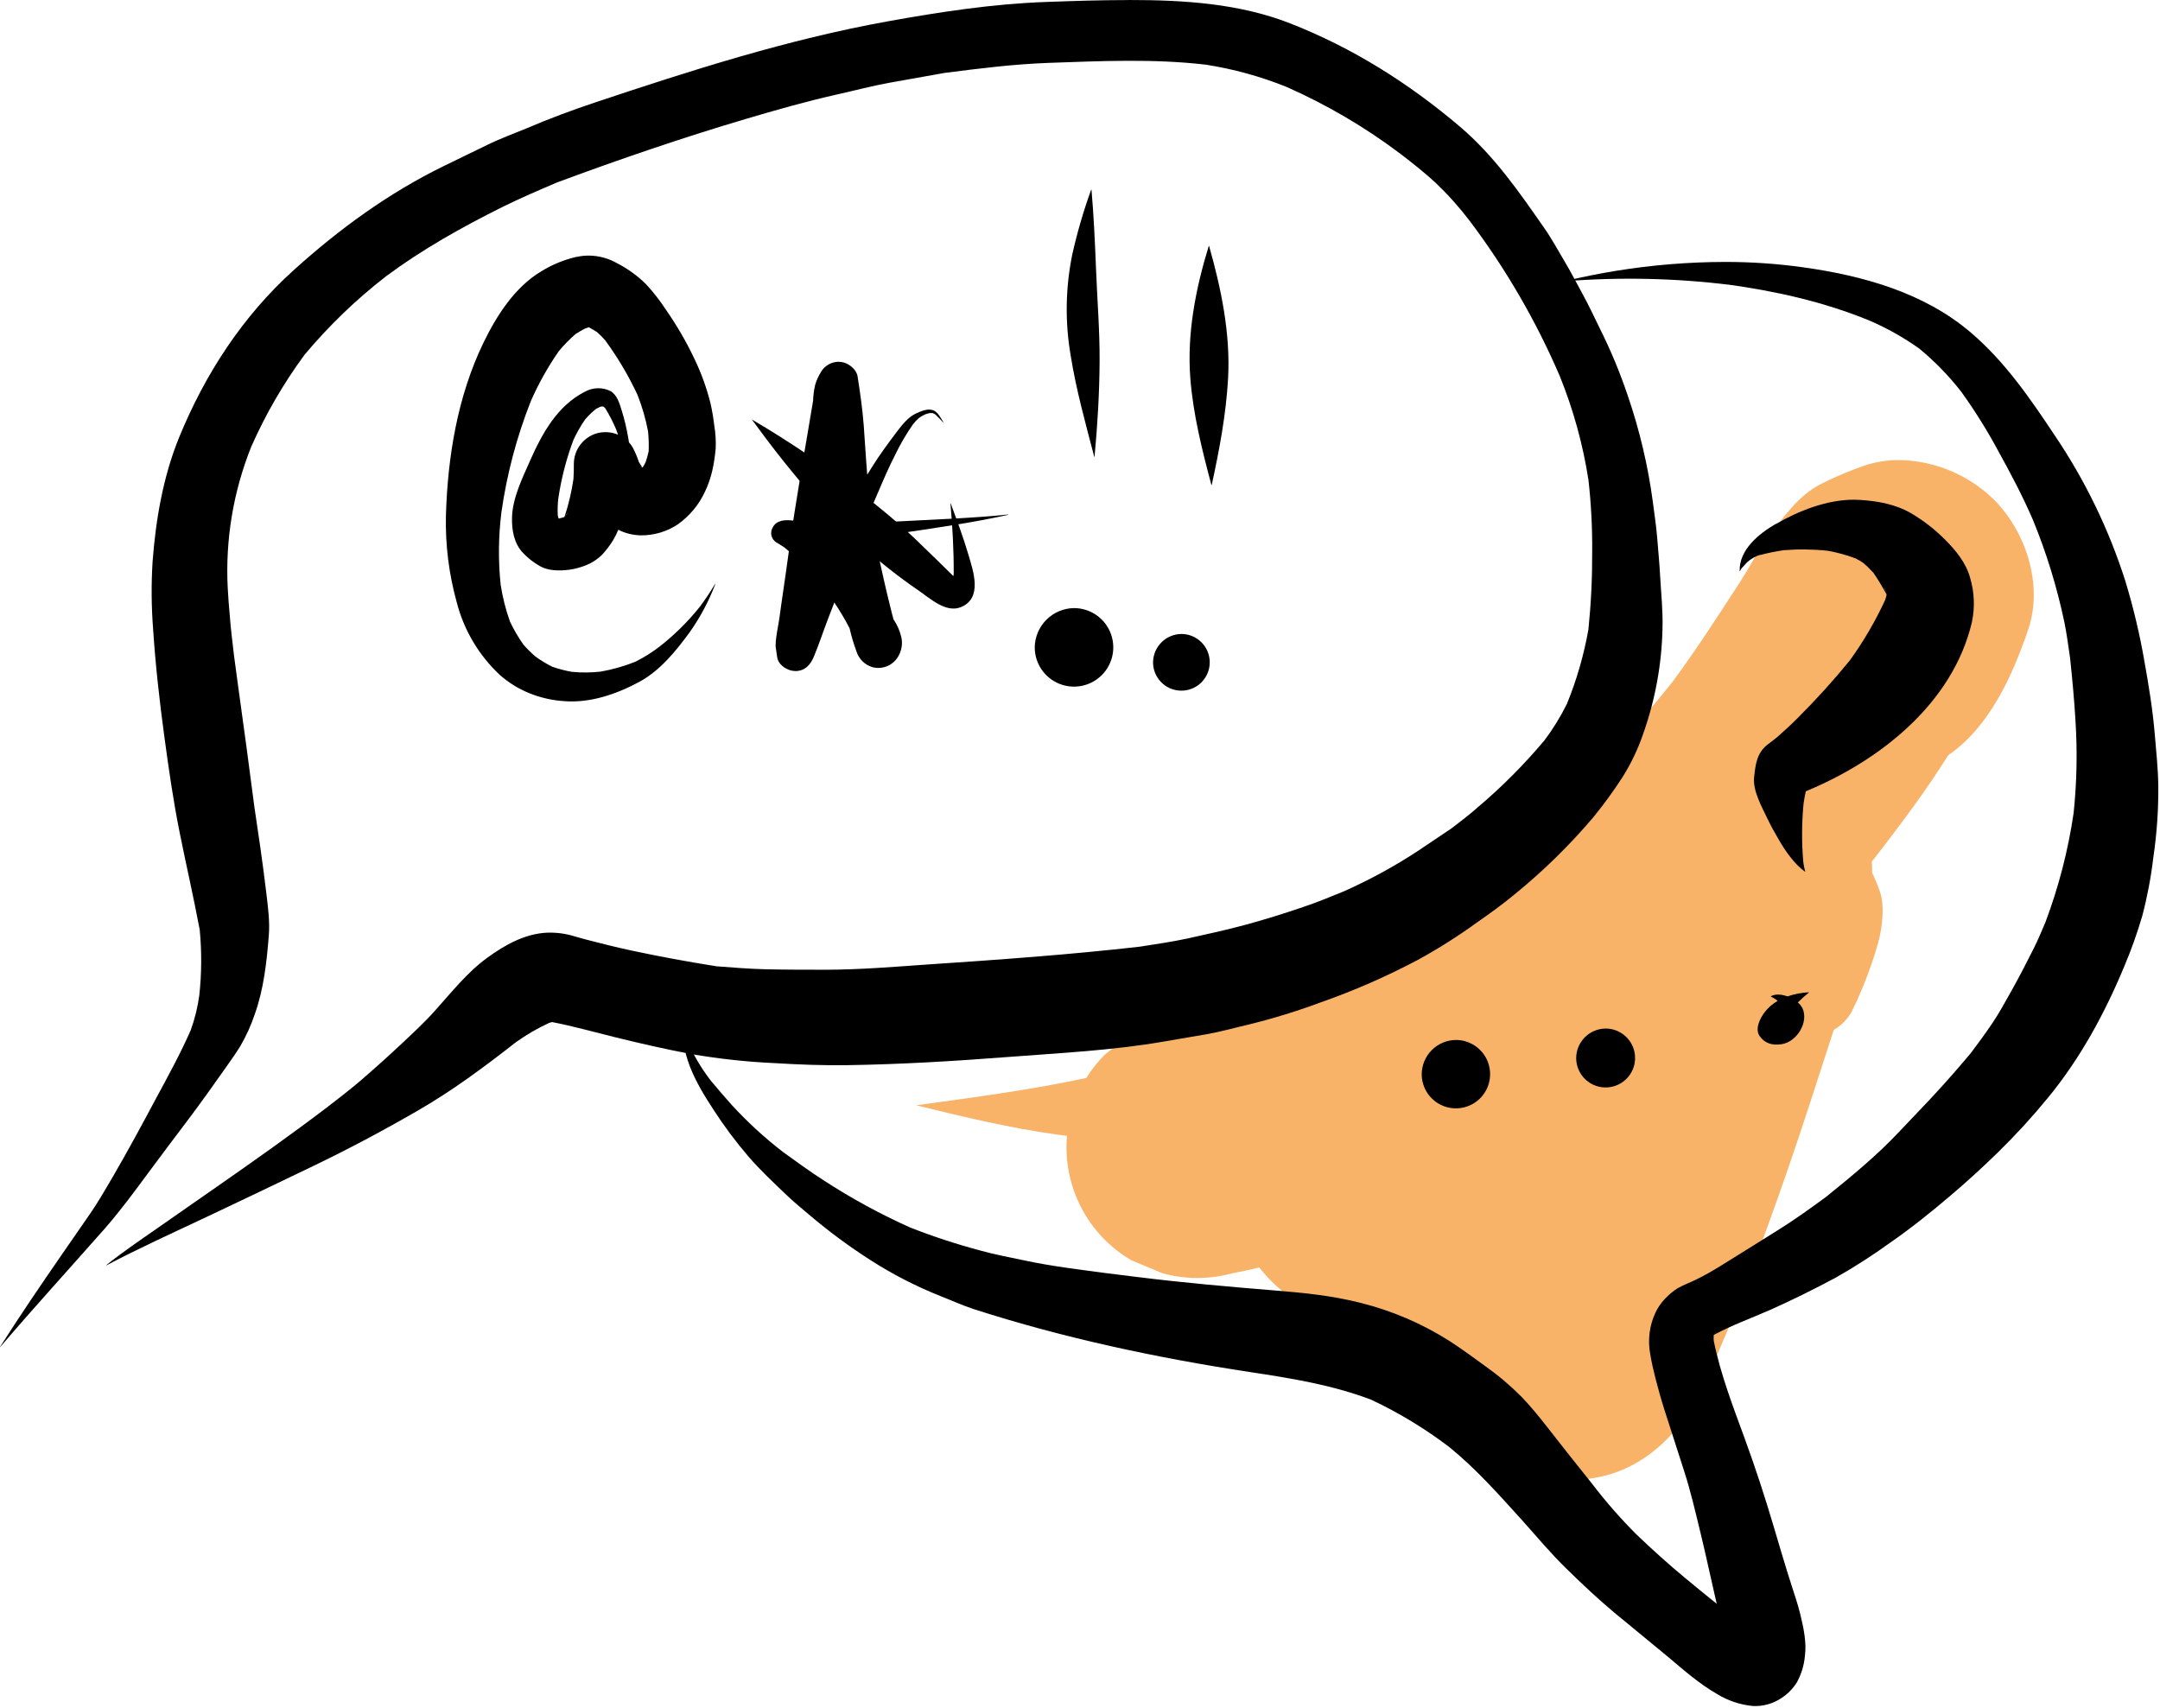 <svg viewBox="0 0 660 522">
    <path d="M569.78 142.25C565.307 143.79 560.941 145.624 556.71 147.74C549.6 151.21 544.85 158.16 540.29 164.17C537.01 168.49 534.56 173.38 531.62 177.93C524.92 188.27 518.33 198.5 511.03 208.38C495.972 227.283 479.025 244.599 460.45 260.06L437.65 270.53C425.55 276.09 413.503 281.757 401.51 287.53L375.84 299.84L367.92 303.66C363.3 305.88 358.62 307.95 354.1 310.38C348.1 313.57 342.89 318.1 337.62 322.24C335.455 324.406 333.542 326.812 331.92 329.41C314.84 333.06 297.52 335.34 280.21 337.72C280.21 337.72 280.21 337.8 280.21 337.82C294.35 341.27 308.57 344.71 323.02 346.7L326.02 347.1C325.363 354.645 326.862 362.222 330.342 368.949C333.823 375.676 339.142 381.277 345.68 385.1L355.24 389.1C362.199 391 369.541 391 376.5 389.1C379.28 388.58 382.04 387.983 384.78 387.31C387.924 391.35 391.731 394.826 396.04 397.59C402.063 401.548 408.898 404.105 416.04 405.07C419.56 405.57 423.04 406.02 426.59 406.46C426.77 407.15 426.97 407.84 427.19 408.52C430.628 419.141 436.465 428.828 444.25 436.83C447.57 440.185 451.177 443.243 455.03 445.97C464.43 452.97 477.84 453.55 488.78 451.32C503.64 448.27 514.72 436.32 520.73 423.03C530.25 401.94 538.24 380.43 545.84 358.59C550.9 344.05 555.54 329.36 560.31 314.72C562.671 313.366 564.602 311.373 565.88 308.97C568.192 304.275 570.196 299.435 571.88 294.48C572.62 292.35 573.3 290.23 573.88 288.06C575.1 283.71 576 276.75 574.35 272.28C573.696 270.384 572.925 268.53 572.04 266.73C572.04 265.59 572.04 264.46 571.91 263.33C576.27 257.77 580.523 252.14 584.67 246.44C588.42 241.33 591.93 236.09 595.31 230.76C607.97 222.11 615.02 206.24 619.75 192.3C624.34 178.77 619.08 162.52 609.29 152.71C601.52 145.079 591.109 140.735 580.22 140.58C576.673 140.569 573.147 141.133 569.78 142.25Z" fill="#F8B368"/>
    <path d="M344.33 0.02C336.09 0.02 327.87 0.3 319.62 0.6C303.34 1.17 287.16 3.66 271.15 6.54C240.65 12.05 211.07 21.54 181.74 31.34C174.64 33.71 167.6 36.34 160.74 39.28C156.81 40.91 152.74 42.38 148.89 44.28L135.6 50.74C118.81 58.93 103.6 70.02 89.79 82.51C74.18 96.55 62.61 114.34 54.7 133.74C49.85 145.64 47.6 158.74 46.63 171.54C46.192 178.505 46.248 185.493 46.8 192.45C47.52 203.36 48.74 214.21 50.21 225.04C51.54 234.89 52.95 244.73 54.91 254.49C56.87 264.25 59.18 274.25 61.03 284.17C61.66 290.777 61.62 297.431 60.91 304.03C60.42 307.729 59.529 311.364 58.25 314.87C55.12 321.97 51.37 328.82 47.69 335.63C43.42 343.63 39.1 351.63 34.55 359.46C32.31 363.26 30.13 367.12 27.62 370.76C24.71 375 21.76 379.2 18.84 383.44C12.42 392.74 6.06 402.07 0 411.61C0 411.61 7.32392e-06 411.69 0.07 411.61C10.47 399.44 21.27 387.61 31.85 375.61C36.58 370.23 40.85 364.44 45.09 358.69C49.21 353.11 53.4 347.57 57.57 342.04C61.51 336.8 65.31 331.45 69.09 326.09C70.57 324 72.04 321.9 73.39 319.74C75.206 316.643 76.694 313.366 77.83 309.96C80.59 302.29 81.48 294.03 82.13 285.96C82.5 281.48 81.86 277.05 81.34 272.61C80.82 268.17 80.18 263.51 79.55 258.97C78.94 254.83 78.32 250.68 77.72 246.53C76.12 234.13 74.453 221.74 72.72 209.36C72.327 206.387 71.927 203.42 71.52 200.46C71.06 196.39 70.52 192.33 70.22 188.25C69.97 185.37 69.72 182.51 69.58 179.63C68.831 164.895 71.287 150.173 76.78 136.48C81.164 126.567 86.617 117.161 93.04 108.43C100.486 99.533 108.867 91.463 118.04 84.36C129.12 76.15 140.99 69.51 153.3 63.36C158.92 60.57 164.66 58.12 170.43 55.66C189.35 48.66 208.38 42.13 227.74 36.39C237.11 33.61 246.54 30.93 256.09 28.79C261.31 27.63 266.54 26.23 271.81 25.28C277.41 24.26 283.017 23.26 288.63 22.28C299.16 20.93 309.63 19.61 320.29 19.22C336.29 18.65 352.47 17.9 368.44 19.76C376.906 21.079 385.194 23.364 393.14 26.57C405.507 32.046 417.203 38.924 428 47.07C431.62 49.87 435.22 52.68 438.59 55.79C442.412 59.43 445.936 63.369 449.13 67.57C460.151 82.208 469.377 98.115 476.61 114.95C480.738 125.148 483.674 135.788 485.36 146.66C486.184 153.964 486.565 161.31 486.5 168.66C486.537 176.568 486.153 184.473 485.35 192.34C483.973 200.135 481.771 207.761 478.78 215.09C476.847 218.991 474.561 222.706 471.95 226.19C465.81 233.512 459.063 240.303 451.78 246.49C448.78 249.16 445.51 251.6 442.31 254.06L443.62 253.06L433.2 260.06C426.012 264.771 418.454 268.891 410.6 272.38C406.49 274.05 402.38 275.77 398.17 277.17C392.29 279.17 386.49 280.99 380.52 282.61C374.76 284.15 369 285.44 363.17 286.71C358.27 287.79 353.27 288.49 348.3 289.28C326.73 291.74 305.06 293.28 283.39 294.73C273.17 295.44 262.9 296.3 252.65 296.33C246.41 296.33 240.2 296.33 233.96 296.19C228.96 296.06 223.96 295.67 218.96 295.28C210.14 293.89 201.42 292.28 192.69 290.41C188.04 289.41 183.43 288.24 178.82 287.04C177.82 286.78 176.82 286.48 175.82 286.2C172.975 285.292 169.994 284.889 167.01 285.01C160.24 285.39 154.27 288.76 148.91 292.65C142.72 297.14 137.91 303.3 132.8 308.96C129.8 312.34 126.37 315.49 123.07 318.61C118.94 322.48 114.78 326.24 110.49 329.94C107.02 332.94 103.37 335.7 99.76 338.51C88.68 346.91 77.36 354.92 65.94 362.86C59.94 367.047 53.92 371.243 47.88 375.45C42.69 379.06 37.42 382.64 32.48 386.59C32.48 386.59 32.48 386.67 32.53 386.66C42.53 381.38 52.97 376.66 63.23 371.82C74.057 366.7 84.857 361.543 95.63 356.35C106.403 351.157 117.007 345.54 127.44 339.5C138.1 333.39 147.96 326.05 157.61 318.5C160.795 316.221 164.186 314.246 167.74 312.6L168.68 312.32C175.05 313.55 181.32 315.32 187.61 316.87C195.49 318.82 203.36 320.62 211.34 322.12C219.741 323.566 228.224 324.485 236.74 324.87C244.12 325.32 251.53 325.6 258.93 325.49C275.33 325.24 291.69 324.25 308.03 322.99C324.03 321.76 340.12 320.99 355.93 318.22L368.72 316.03C373.08 315.27 377.4 314.03 381.72 313.03C389.102 311.211 396.374 308.971 403.5 306.32C413.722 302.738 423.66 298.392 433.23 293.32C439.464 289.906 445.476 286.102 451.23 281.93C455.23 279.14 459.11 276.37 462.82 273.27C471.59 266.146 479.675 258.218 486.97 249.59C490.124 245.709 493.065 241.66 495.78 237.46C498.45 233.21 500.605 228.659 502.2 223.9C505.808 213.627 507.762 202.846 507.99 191.96C508.14 186.66 507.55 181.24 507.26 175.96C507.06 172.11 506.67 168.27 506.37 164.42C506.07 160.57 505.48 157.01 505.03 153.33C503.565 142.392 501.032 131.624 497.47 121.18C495.084 114.045 492.197 107.088 488.83 100.36C487.11 96.88 485.5 93.36 483.62 89.95C481.74 86.54 480.07 83.22 478.11 79.95C476.15 76.68 474.21 73.05 471.96 69.83C464.22 58.71 456.56 47.61 446.16 38.76C430.5 25.45 413.29 14.6 394.16 7.12C378.56 1.02 361.56 0 345 0L344.33 0.02ZM448.25 66.4L448.68 66.97L448.25 66.4ZM71.16 197.52C71.26 198.19 71.35 198.85 71.44 199.52C71.35 198.85 71.26 198.19 71.16 197.52ZM77.97 248.41C77.97 248.71 78.05 249 78.08 249.3C78.08 249 78.01 248.71 77.97 248.41ZM58.91 313.33C58.83 313.52 58.74 313.71 58.66 313.91C58.74 313.71 58.82 313.52 58.91 313.33ZM99.37 338.74L98.72 339.24L99.37 338.74Z" fill="black"/>
    <path d="M493.9 82.74C488.64 83.58 483.47 84.67 478.28 85.84V85.94C495.061 84.619 511.933 84.991 528.64 87.05C528.32 87.05 528.01 86.97 527.7 86.91C542.64 88.96 557.26 92.23 571.23 97.96C576.603 100.277 581.714 103.156 586.48 106.55C591.176 110.434 595.441 114.813 599.2 119.61C603.392 125.439 607.201 131.535 610.6 137.86C614.4 144.72 618.04 151.62 621.17 158.86C625.32 168.968 628.537 179.435 630.78 190.13C631.51 193.69 631.97 197.33 632.51 200.94C633.19 207.4 633.8 213.82 634.18 220.31C634.777 229.706 634.583 239.136 633.6 248.5C631.927 259.871 629.044 271.031 625 281.79C623.86 284.5 622.72 287.22 621.4 289.85C619.16 294.31 616.92 298.68 614.47 303.03C612.65 306.24 610.89 309.52 608.83 312.57C606.77 315.62 604.46 318.81 602.15 321.86C598.56 326.13 594.93 330.29 591.15 334.38C587.53 338.3 583.79 342.12 580.15 346C573.36 353.21 565.64 359.54 557.94 365.76C553.07 369.33 548.2 372.84 543.06 376.03C537.32 379.6 531.61 383.22 525.84 386.77C523.38 388.28 520.84 389.77 518.26 391C516.42 391.93 514.48 392.6 512.68 393.62C511.209 394.553 509.864 395.672 508.68 396.95C507.507 398.187 506.541 399.605 505.82 401.15C503.989 405.078 503.433 409.48 504.23 413.74C504.64 416.31 505.23 418.74 505.87 421.31C506.68 424.42 507.54 427.55 508.52 430.63C510.56 436.937 512.59 443.247 514.61 449.56C516.61 455.78 518.07 462.11 519.61 468.45C521.1 474.56 522.4 480.71 523.81 486.83L524.56 490.09C521.31 487.46 518.05 484.84 514.85 482.16C509.75 477.92 504.85 473.52 500.08 468.95C495.172 464.045 490.599 458.816 486.39 453.3C481.723 447.5 477.11 441.67 472.55 435.81C470.1 432.7 467.65 429.68 464.89 426.81C461.44 423.35 457.7 420.191 453.71 417.37C450.13 414.76 446.56 412.15 442.84 409.74C434.498 404.451 425.362 400.535 415.78 398.14C407.28 395.95 398.39 395.05 389.67 394.35C375.56 393.2 361.5 391.97 347.46 390.22L337.66 389C329.42 387.89 321.1 386.9 312.96 385.15C308.56 384.21 304.13 383.41 299.79 382.2C292.447 380.255 285.222 377.891 278.15 375.12C268.957 371.005 260.1 366.177 251.66 360.68C247.42 357.96 243.39 355.01 239.3 352.06C233.689 347.743 228.46 342.952 223.67 337.74C221.5 335.33 219.42 332.89 217.34 330.4L217.57 330.71C214.945 327.379 212.691 323.771 210.85 319.95L210.9 320.05C210.198 318.308 209.662 316.503 209.3 314.66C209.163 313.478 209.137 312.287 209.22 311.1C209.22 311.05 209.15 311.03 209.14 311.1C207.04 321.2 212.66 330.95 218.01 339.1C221.228 344.073 224.772 348.827 228.62 353.33C232.28 357.58 236.38 361.39 240.42 365.26C242.76 367.51 245.3 369.53 247.76 371.63C253.461 376.451 259.474 380.891 265.76 384.92C272.588 389.326 279.829 393.057 287.38 396.06C290.76 397.38 294.13 398.93 297.6 400.06C325.08 408.9 353.46 414.94 382 419.28C394.6 421.18 407 423.18 419 427.73C427.399 431.69 435.362 436.517 442.76 442.13C451 448.81 458.03 456.76 465.13 464.6C469.6 469.6 473.9 474.75 478.66 479.39C483.42 484.03 488.2 488.56 493.29 492.81C498.71 497.32 504.22 501.75 509.63 506.27C514.48 510.34 519.21 514.55 524.72 517.69C528.034 519.72 531.77 520.962 535.64 521.32C538.678 521.463 541.683 520.637 544.22 518.96C546.194 517.708 547.856 516.022 549.08 514.03C550.424 511.556 551.247 508.834 551.5 506.03C552.05 501.87 551.1 497.55 550.14 493.5C549.4 490.38 548.35 487.38 547.38 484.33C545.48 478.4 543.72 472.43 541.95 466.45C539.27 457.37 536.31 448.33 533.06 439.45C529.51 429.74 525.69 419.86 523.64 409.7C523.61 409.11 523.61 408.52 523.64 407.93C529.19 404.93 535.21 402.79 540.96 400.24C547.7 397.24 554.27 393.97 560.77 390.5C566.599 387.207 572.238 383.588 577.66 379.66C584.02 375.25 590.12 370.34 596.01 365.33C601.01 361.1 605.82 356.69 610.48 352.14C615.886 346.858 620.994 341.28 625.78 335.43C635.59 323.51 643.04 309.79 648.96 295.6C651.15 290.456 653.033 285.187 654.6 279.82C656.134 273.972 657.257 268.024 657.96 262.02C659.042 254.718 659.55 247.342 659.48 239.96C659.4 234.79 658.84 229.62 658.41 224.46C657.79 216.98 656.57 209.52 655.25 202.15C653.812 193.827 651.858 185.601 649.4 177.52C644.386 161.79 637.153 146.856 627.92 133.17C620.37 121.82 612.69 110.58 602.22 101.64C587.84 89.35 569.04 84.18 550.65 81.64C542.836 80.564 534.957 80.029 527.07 80.04C515.959 80.064 504.868 80.967 493.9 82.74V82.74ZM524.23 406.03C524.09 406.39 523.94 406.74 523.79 407.09C523.92 406.73 524.07 406.38 524.23 406.03ZM524.68 406.89L523.68 407.7C523.987 407.399 524.322 407.128 524.68 406.89V406.89ZM523.09 408.27L522.58 408.93C522.739 408.702 522.909 408.481 523.09 408.27V408.27ZM527.29 504.27C527.23 504.42 527.16 504.57 527.09 504.71C527.16 504.56 527.22 504.4 527.29 504.25V504.27Z" fill="black"/>
    <path d="M176.25 78.47C172.441 79.334 168.799 80.817 165.47 82.86C157.29 87.69 151.68 96.54 147.66 104.86C139.78 121.22 136.78 139.6 136.25 157.64C136.061 166.561 137.176 175.461 139.56 184.06C141.758 192.582 146.344 200.298 152.78 206.3C155.446 208.641 158.489 210.514 161.78 211.84C165.111 213.187 168.635 213.997 172.22 214.24C180.22 214.93 188.39 212.12 195.35 208.36C201.78 204.86 206.58 198.89 210.82 193.08C214.024 188.532 216.638 183.596 218.6 178.39H218.52C217.09 180.83 215.52 183.13 213.86 185.39C210.186 189.987 205.98 194.133 201.33 197.74V197.74C199.062 199.46 196.639 200.963 194.09 202.23C190.683 203.592 187.144 204.597 183.53 205.23C180.614 205.558 177.671 205.582 174.75 205.3C172.71 204.947 170.703 204.425 168.75 203.74C166.932 202.833 165.193 201.776 163.55 200.58C162.271 199.462 161.065 198.263 159.94 196.99C158.362 194.762 156.983 192.4 155.82 189.93C154.523 186.281 153.572 182.518 152.98 178.69C152.211 171.325 152.289 163.897 153.21 156.55C154.862 144.902 157.883 133.49 162.21 122.55C164.565 117.188 167.435 112.067 170.78 107.26C172.33 105.408 174.022 103.68 175.84 102.09C176.79 101.47 177.76 100.92 178.77 100.39L179.92 100C180.77 100.46 181.59 100.95 182.41 101.47C183.287 102.237 184.113 103.063 184.88 103.94C188.715 109.168 192.031 114.758 194.78 120.63C196.204 124.248 197.289 127.991 198.02 131.81C198.22 133.843 198.28 135.888 198.2 137.93C197.946 139.063 197.633 140.181 197.26 141.28C196.97 141.83 196.66 142.37 196.32 142.9L196.22 142.8C195.88 142.28 195.56 141.74 195.22 141.19C194.724 139.706 194.115 138.262 193.4 136.87C193.071 136.257 192.664 135.689 192.19 135.18C192.1 134.57 191.99 134.01 191.93 133.63C191.449 130.815 190.781 128.036 189.93 125.31C189.31 123.31 188.57 120.7 186.58 119.53C185.388 118.929 184.071 118.622 182.736 118.635C181.402 118.647 180.09 118.978 178.91 119.6C170.31 123.89 165.68 132.4 161.91 140.89C159.56 146.22 156.61 152.2 156.45 158.11C156.35 161.91 157.03 165.96 159.7 168.85C161.237 170.5 163.022 171.9 164.99 173C167.28 174.31 170.13 174.42 172.68 174.23C174.478 174.1 176.25 173.73 177.95 173.13C180.203 172.418 182.257 171.188 183.95 169.54C185.239 168.146 186.388 166.629 187.38 165.01C187.973 164.011 188.488 162.968 188.92 161.89C191.076 162.973 193.448 163.554 195.86 163.59C199.832 163.617 203.723 162.465 207.04 160.28C210.707 157.703 213.618 154.191 215.47 150.11C217.47 145.94 218.23 141.67 218.68 137.11C218.788 134.768 218.647 132.422 218.26 130.11C218 127.849 217.622 125.602 217.13 123.38C215.948 118.606 214.272 113.967 212.13 109.54C209.664 104.346 206.771 99.365 203.48 94.65C201.659 91.852 199.602 89.216 197.33 86.77C194.733 84.222 191.767 82.081 188.53 80.42C185.902 78.923 182.934 78.124 179.91 78.1C178.655 78.1 177.405 78.237 176.18 78.51L176.25 78.47ZM177.91 99.31H178.12H177.91ZM180.15 99.94L180.32 100.02L180.14 99.94H180.15ZM184.04 124.22H184.3L184.89 124.67C186.207 126.803 187.354 129.037 188.32 131.35C188.49 131.84 188.67 132.35 188.84 132.83C186.817 131.983 184.572 131.825 182.45 132.38C180.411 132.96 178.616 134.186 177.334 135.874C176.052 137.562 175.352 139.62 175.34 141.74C175.34 143.31 175.34 144.82 175.22 146.37C174.666 150.198 173.786 153.972 172.59 157.65L172.44 157.97L172.31 158.04C171.81 158.2 171.31 158.34 170.79 158.46L170.65 158.37C170.57 158.1 170.49 157.81 170.43 157.53C170.345 155.822 170.395 154.11 170.58 152.41C171.478 146.33 173.009 140.361 175.15 134.6C176.176 132.319 177.415 130.139 178.85 128.09C179.85 126.947 180.948 125.893 182.13 124.94L183.41 124.3L184.04 124.19V124.22ZM197.6 141.22C197.38 141.55 197.15 141.87 196.9 142.22C196.9 142.22 196.9 142.15 196.95 142.12L197.6 141.26V141.22ZM194.87 141.94L195.77 142.63C195.46 142.4 195.15 142.15 194.86 141.89L194.87 141.94ZM196.93 142.1V142.19L196.5 142.7L196.96 142.1H196.93ZM195.77 142.63L196.16 142.94L195.78 142.74L195.77 142.63ZM195.52 142.91L195.74 143.01L195.52 142.91ZM197.7 143.59L198.62 143.71C198.311 143.685 198.004 143.645 197.7 143.59V143.59ZM194.8 143.97C194.569 144.082 194.332 144.182 194.09 144.27L194.8 143.97ZM170.21 156.24C170.21 156.38 170.21 156.51 170.26 156.65C170.26 156.51 170.26 156.38 170.21 156.24ZM173.59 156.59C173.306 157.05 172.97 157.476 172.59 157.86L173.59 156.57V156.59ZM170.22 157.5L170.43 158C170.36 157.84 170.28 157.67 170.22 157.5ZM172.22 158.23C171.975 158.452 171.715 158.656 171.44 158.84V158.84L172.22 158.23ZM170.94 158.97L171.53 159.73C171.313 159.49 171.113 159.237 170.93 158.97H170.94Z" fill="black"/>
    <path d="M229.78 128.26C241.97 144.99 255.43 161.1 271.78 173.91C274.64 176.15 277.55 178.32 280.55 180.36C284.16 182.83 288.98 187.36 293.55 185.55C300.32 182.85 297.4 174.55 295.89 169.45C294.34 164.18 292.39 158.98 290.49 153.82C290.49 153.82 290.39 153.82 290.41 153.82C291.04 160.97 291.46 168.2 291.41 175.37C291.41 175.59 291.34 175.81 291.31 176.04C287.31 172.15 283.31 168.17 279.24 164.29C274.258 159.623 269.034 155.22 263.59 151.1L263.77 151.25L263.44 150.99L262.59 150.34L263.12 150.74C252.486 142.545 241.351 135.02 229.78 128.21V128.21C229.78 128.21 229.72 128.21 229.78 128.27V128.26ZM263.51 151L263.66 151.11L263.19 150.75L263.51 151Z" fill="black"/>
    <path d="M250.89 113.64C250.09 114.877 249.477 116.225 249.07 117.64C248.7 119.218 248.492 120.83 248.45 122.45C246.51 133.98 244.52 145.53 242.69 157.09C242.59 157.75 242.48 158.41 242.38 159.09C239.92 158.77 237.26 158.88 236.06 161.25C235.635 162.011 235.522 162.907 235.744 163.75C235.966 164.593 236.506 165.317 237.25 165.77C238.06 166.23 238.86 166.77 239.65 167.26C240.12 167.64 240.58 168.04 241.04 168.44C240.753 170.567 240.457 172.697 240.15 174.83C239.64 178.25 239.15 181.67 238.67 185.09L238.22 188.36C237.94 190.42 237.49 192.45 237.22 194.51C237.066 195.503 236.989 196.506 236.99 197.51C237.13 198.61 237.29 199.72 237.47 200.82C237.85 203.32 240.69 205.06 243.05 205.06C245.86 205.06 247.6 203.23 248.61 200.82C250.2 197.04 251.46 193.14 252.93 189.32C253.6 187.59 254.26 185.85 254.93 184.12C256.643 186.651 258.203 189.282 259.6 192C260.135 194.378 260.83 196.716 261.68 199C262.028 200.149 262.655 201.194 263.505 202.042C264.354 202.89 265.401 203.514 266.55 203.86C268.032 204.263 269.606 204.166 271.028 203.586C272.45 203.006 273.642 201.974 274.42 200.65C275.488 198.892 275.845 196.793 275.42 194.78C274.969 192.803 274.151 190.927 273.01 189.25C272.3 186.69 271.74 184.09 271.08 181.55C270.41 178.82 269.84 176.09 269.21 173.35C268.5 170.24 267.95 167.1 267.41 163.95C269.5 163.7 271.6 163.44 273.68 163.13C285.17 161.42 296.68 159.84 308.04 157.32C308.1 157.32 308.04 157.22 308.04 157.22C297.1 158.36 286.04 158.7 275.12 159.3C272.3 159.45 269.48 159.54 266.66 159.62C266.58 159.13 266.49 158.62 266.4 158.14C266.32 157.32 266.23 156.5 266.13 155.68L267.06 153.33C267.49 152.33 267.91 151.33 268.34 150.33C268.34 150.4 268.34 150.46 268.27 150.53C269.92 146.61 271.61 142.72 273.55 138.93C275.085 135.74 276.871 132.677 278.89 129.77C279.446 129.028 280.08 128.348 280.78 127.74C281.396 127.275 282.068 126.889 282.78 126.59L283.99 126.23H284.99L285.76 126.61C286.61 127.41 287.42 128.25 288.22 129.12C288.22 129.12 288.31 129.12 288.28 129.07C287.5 127.84 286.66 125.96 285.17 125.38C283.46 124.7 281.34 125.7 279.82 126.38C277.49 127.46 275.63 129.85 274.12 131.82C271.37 135.45 268.69 139.1 266.28 142.97C265.84 143.66 265.41 144.36 264.99 145.05C264.89 143.92 264.79 142.79 264.72 141.66C264.46 137.78 264.193 133.9 263.92 130.02C263.54 125.02 262.82 120.02 262.04 115.02C261.73 113.02 259.65 111.28 257.78 110.76C257.261 110.621 256.727 110.551 256.19 110.55C255.129 110.567 254.089 110.85 253.166 111.374C252.243 111.899 251.467 112.647 250.91 113.55L250.89 113.64ZM282.89 126.56L282.74 126.62L282.89 126.56ZM280.78 127.81L280.68 127.88L280.78 127.81ZM279.02 129.55C278.99 129.596 278.957 129.639 278.92 129.68C278.951 129.635 278.984 129.591 279.02 129.55V129.55Z" fill="black"/>
    <path d="M333.41 57.97C331.064 64.454 329.134 71.081 327.63 77.81C325.544 88.024 325.391 98.539 327.18 108.81C328.85 119.23 331.71 129.43 334.36 139.61H334.44C335.35 129.92 335.93 120.24 335.99 110.52C336.05 100.8 335.24 91.37 334.88 81.79C334.56 73.79 334.2 65.91 333.51 57.96C333.502 57.956 333.494 57.953 333.485 57.953C333.476 57.953 333.467 57.956 333.46 57.96C333.46 57.96 333.46 57.96 333.46 57.96L333.41 57.97Z" fill="black"/>
    <path d="M316.17 197.82C316.17 200.193 316.874 202.513 318.193 204.487C319.511 206.46 321.385 207.998 323.578 208.907C325.771 209.815 328.183 210.053 330.511 209.589C332.839 209.126 334.977 207.984 336.655 206.305C338.334 204.627 339.477 202.489 339.94 200.161C340.403 197.833 340.165 195.421 339.257 193.228C338.348 191.035 336.81 189.161 334.837 187.842C332.864 186.524 330.544 185.82 328.17 185.82C325 185.862 321.972 187.139 319.731 189.381C317.489 191.622 316.212 194.65 316.17 197.82V197.82Z" fill="black"/>
    <path d="M369.35 75.15C365.35 88.15 362.65 101.89 363.71 115.57C364.57 126.65 367.3 137.5 370.15 148.2C370.156 148.208 370.163 148.215 370.172 148.22C370.18 148.224 370.19 148.227 370.2 148.227C370.21 148.227 370.22 148.224 370.228 148.22C370.237 148.215 370.245 148.208 370.25 148.2C372.59 137.43 374.64 126.61 375.25 115.57C376 102 373.13 88.12 369.44 75.15H369.35Z" fill="black"/>
    <path d="M352.32 202.38C352.318 204.094 352.825 205.769 353.775 207.195C354.726 208.621 356.079 209.732 357.661 210.389C359.244 211.046 360.986 211.218 362.667 210.884C364.348 210.55 365.892 209.725 367.104 208.514C368.315 207.302 369.14 205.758 369.474 204.077C369.808 202.396 369.636 200.654 368.979 199.071C368.322 197.489 367.211 196.136 365.785 195.185C364.359 194.234 362.684 193.728 360.97 193.73C358.684 193.756 356.499 194.676 354.882 196.292C353.266 197.909 352.346 200.094 352.32 202.38V202.38Z" fill="black"/>
    <path d="M542.57 160.1C537.44 163.1 531.35 167.99 531.57 174.53C531.57 174.58 531.63 174.6 531.65 174.53C531.79 174.26 531.94 174 532.09 173.73L532.03 173.79L533.81 171.85L533.6 172.01C534.911 170.804 536.481 169.915 538.19 169.41L537.63 169.66C540.063 168.997 542.534 168.486 545.03 168.13C549.506 167.771 554.005 167.828 558.47 168.3C561.368 168.816 564.214 169.596 566.97 170.63C567.795 171.04 568.591 171.508 569.35 172.03C570.441 172.962 571.469 173.964 572.43 175.03C573.89 177.13 575.17 179.33 576.43 181.57V181.91C576.31 182.4 576.17 182.91 576.01 183.37C573.025 189.82 569.432 195.972 565.28 201.74C560.255 207.905 554.914 213.806 549.28 219.42C547.43 221.3 545.46 223.08 543.49 224.84C542.39 225.84 541.12 226.69 539.98 227.61C536.76 230.17 536.38 233.77 535.98 237.54C535.53 241.54 538.31 246.54 539.98 250.01C541.04 252.27 542.26 254.45 543.53 256.61C545.61 260.16 548.17 263.93 551.53 266.37C551.53 266.37 551.61 266.37 551.6 266.37C551.32 265.388 551.119 264.384 551 263.37C550.49 257.433 550.52 251.462 551.09 245.53C551.28 244.27 551.5 243.03 551.77 241.8C574.51 232.42 596.63 214.91 602.5 190.23C603.489 185.671 603.3 180.935 601.95 176.47C600.69 171.92 597.57 168.15 594.3 164.88C591.225 161.79 587.771 159.102 584.02 156.88C579.25 154.1 573.89 153.13 568.47 152.77C567.8 152.77 567.12 152.7 566.47 152.7C558.21 152.7 549.62 156.08 542.66 160.11L542.57 160.1ZM569.83 172.37C570.25 172.67 570.66 172.98 571.05 173.37L569.83 172.37ZM575.43 178.91C575.842 179.643 576.177 180.417 576.43 181.22C576.1 180.45 575.77 179.68 575.43 178.91ZM576.78 182.74C576.78 182.96 576.85 183.18 576.88 183.4C576.88 183.18 576.81 182.96 576.78 182.74ZM576.46 183.28C576.46 183.55 576.4 183.82 576.36 184.09C576.36 183.82 576.43 183.55 576.46 183.28ZM575.78 184.28C575.62 184.68 575.45 185.09 575.26 185.49C575.43 185.09 575.6 184.68 575.78 184.28ZM550.97 246.28C550.97 246.53 550.9 246.79 550.86 247.04C550.86 246.79 550.93 246.53 550.97 246.28ZM550.97 263.13C550.97 263.13 550.97 263.21 550.97 263.25C550.97 263.29 550.97 263.17 550.97 263.13Z" fill="black"/>
    <path d="M546.18 304.48C544.39 303.83 542.48 303.67 541.18 304.4C541.1 304.45 541.1 304.63 541.18 304.64L541.44 304.7C541.898 304.93 542.336 305.198 542.75 305.5L543.17 305.86C541.616 306.74 540.256 307.923 539.17 309.34C537.79 311.2 536.1 314.45 537.72 316.67C539.34 318.89 541.54 319.49 544.33 319.09C549.06 318.42 552.73 312.32 550.75 308.09C550.408 307.411 549.924 306.814 549.33 306.34C550.411 305.266 551.546 304.248 552.73 303.29C552.73 303.29 552.73 303.22 552.73 303.22C550.49 303.322 548.277 303.75 546.16 304.49L546.18 304.48Z" fill="black"/>
    <path d="M481.61 323.3C481.61 325.08 482.138 326.82 483.127 328.3C484.116 329.78 485.521 330.934 487.166 331.615C488.81 332.296 490.62 332.474 492.366 332.127C494.112 331.78 495.715 330.923 496.974 329.664C498.233 328.405 499.09 326.802 499.437 325.056C499.784 323.31 499.606 321.5 498.925 319.856C498.244 318.211 497.09 316.806 495.61 315.817C494.13 314.828 492.39 314.3 490.61 314.3C488.23 314.321 485.953 315.276 484.269 316.959C482.586 318.642 481.631 320.92 481.61 323.3V323.3Z" fill="black"/>
    <path d="M434.41 328.23C434.408 330.297 435.019 332.319 436.166 334.038C437.313 335.758 438.945 337.099 440.854 337.892C442.763 338.684 444.865 338.893 446.892 338.49C448.92 338.088 450.783 337.094 452.246 335.633C453.708 334.172 454.704 332.31 455.108 330.282C455.512 328.255 455.306 326.153 454.515 324.243C453.725 322.333 452.385 320.701 450.667 319.552C448.948 318.403 446.927 317.79 444.86 317.79C442.098 317.816 439.457 318.924 437.503 320.876C435.549 322.828 434.439 325.468 434.41 328.23V328.23Z" fill="black"/>
</svg>
